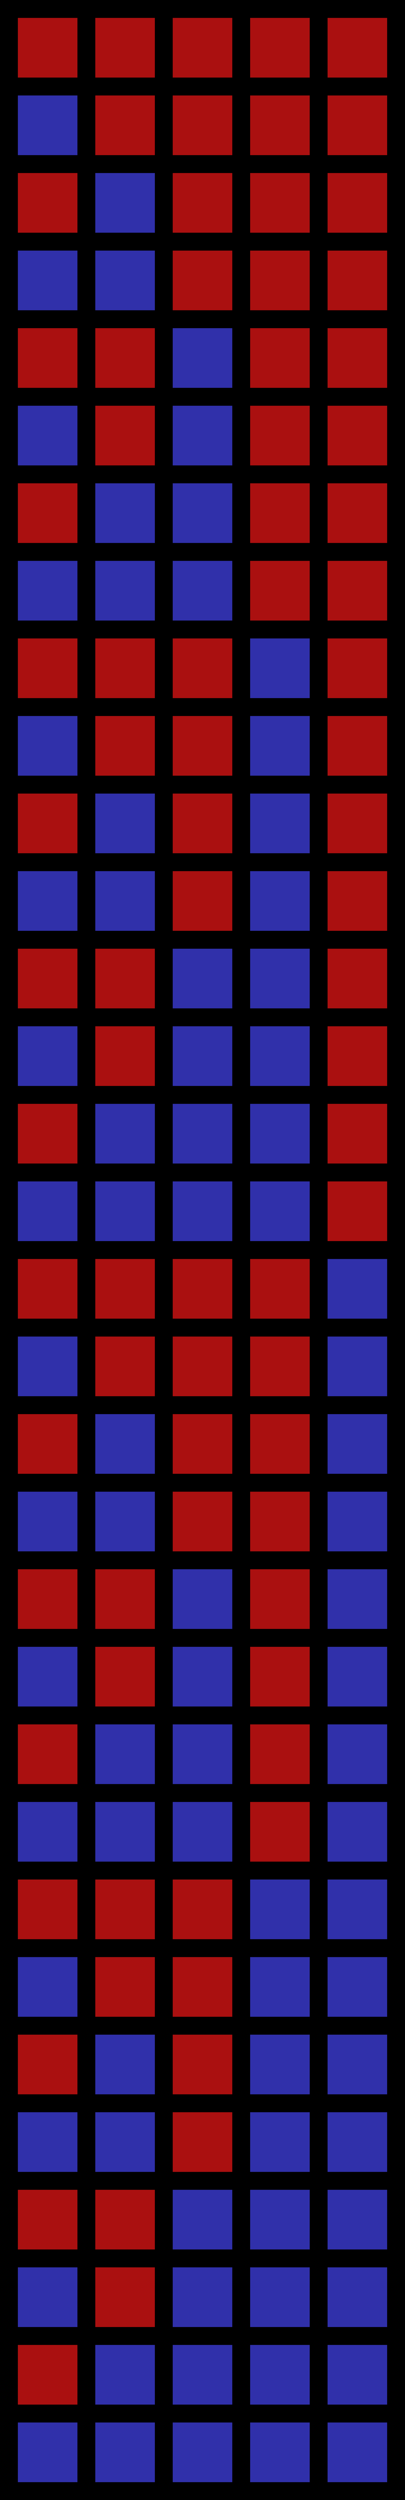 <?xml version="1.0" encoding="UTF-8"?>
<svg xmlns="http://www.w3.org/2000/svg" xmlns:xlink="http://www.w3.org/1999/xlink"
     width="68" height="419" viewBox="0 -419 68 419">
<defs>
</defs>
<rect x="0.0" y="-419.0" width="68.0" height="419.0" fill="#000000" />
<rect x="3.0" y="-416.0" width="10.0" height="10.0" fill="#AA1010" />
<rect x="16.0" y="-416.0" width="10.0" height="10.0" fill="#AA1010" />
<rect x="29.0" y="-416.0" width="10.0" height="10.0" fill="#AA1010" />
<rect x="42.0" y="-416.0" width="10.0" height="10.0" fill="#AA1010" />
<rect x="55.0" y="-416.0" width="10.0" height="10.0" fill="#AA1010" />
<rect x="3.0" y="-403.0" width="10.0" height="10.0" fill="#3030AA" />
<rect x="16.0" y="-403.0" width="10.0" height="10.0" fill="#AA1010" />
<rect x="29.0" y="-403.0" width="10.0" height="10.0" fill="#AA1010" />
<rect x="42.0" y="-403.0" width="10.0" height="10.0" fill="#AA1010" />
<rect x="55.0" y="-403.0" width="10.0" height="10.0" fill="#AA1010" />
<rect x="3.0" y="-390.0" width="10.0" height="10.0" fill="#AA1010" />
<rect x="16.0" y="-390.0" width="10.0" height="10.0" fill="#3030AA" />
<rect x="29.0" y="-390.0" width="10.0" height="10.0" fill="#AA1010" />
<rect x="42.0" y="-390.0" width="10.0" height="10.0" fill="#AA1010" />
<rect x="55.0" y="-390.0" width="10.0" height="10.0" fill="#AA1010" />
<rect x="3.0" y="-377.0" width="10.0" height="10.0" fill="#3030AA" />
<rect x="16.0" y="-377.0" width="10.0" height="10.0" fill="#3030AA" />
<rect x="29.0" y="-377.0" width="10.0" height="10.0" fill="#AA1010" />
<rect x="42.0" y="-377.0" width="10.0" height="10.0" fill="#AA1010" />
<rect x="55.0" y="-377.0" width="10.0" height="10.0" fill="#AA1010" />
<rect x="3.0" y="-364.0" width="10.0" height="10.0" fill="#AA1010" />
<rect x="16.0" y="-364.0" width="10.0" height="10.0" fill="#AA1010" />
<rect x="29.0" y="-364.0" width="10.0" height="10.0" fill="#3030AA" />
<rect x="42.0" y="-364.0" width="10.0" height="10.0" fill="#AA1010" />
<rect x="55.0" y="-364.0" width="10.0" height="10.0" fill="#AA1010" />
<rect x="3.0" y="-351.0" width="10.0" height="10.0" fill="#3030AA" />
<rect x="16.0" y="-351.0" width="10.0" height="10.0" fill="#AA1010" />
<rect x="29.0" y="-351.0" width="10.0" height="10.0" fill="#3030AA" />
<rect x="42.0" y="-351.0" width="10.0" height="10.0" fill="#AA1010" />
<rect x="55.0" y="-351.0" width="10.0" height="10.0" fill="#AA1010" />
<rect x="3.0" y="-338.0" width="10.0" height="10.0" fill="#AA1010" />
<rect x="16.0" y="-338.0" width="10.0" height="10.0" fill="#3030AA" />
<rect x="29.0" y="-338.0" width="10.0" height="10.0" fill="#3030AA" />
<rect x="42.0" y="-338.0" width="10.0" height="10.0" fill="#AA1010" />
<rect x="55.0" y="-338.0" width="10.0" height="10.0" fill="#AA1010" />
<rect x="3.0" y="-325.0" width="10.0" height="10.0" fill="#3030AA" />
<rect x="16.0" y="-325.0" width="10.0" height="10.0" fill="#3030AA" />
<rect x="29.0" y="-325.0" width="10.0" height="10.0" fill="#3030AA" />
<rect x="42.0" y="-325.0" width="10.0" height="10.0" fill="#AA1010" />
<rect x="55.0" y="-325.0" width="10.0" height="10.0" fill="#AA1010" />
<rect x="3.0" y="-312.0" width="10.0" height="10.0" fill="#AA1010" />
<rect x="16.0" y="-312.0" width="10.0" height="10.0" fill="#AA1010" />
<rect x="29.0" y="-312.0" width="10.0" height="10.0" fill="#AA1010" />
<rect x="42.0" y="-312.0" width="10.0" height="10.0" fill="#3030AA" />
<rect x="55.0" y="-312.0" width="10.0" height="10.0" fill="#AA1010" />
<rect x="3.0" y="-299.0" width="10.0" height="10.0" fill="#3030AA" />
<rect x="16.0" y="-299.0" width="10.0" height="10.0" fill="#AA1010" />
<rect x="29.0" y="-299.0" width="10.0" height="10.0" fill="#AA1010" />
<rect x="42.0" y="-299.0" width="10.0" height="10.0" fill="#3030AA" />
<rect x="55.0" y="-299.0" width="10.0" height="10.0" fill="#AA1010" />
<rect x="3.0" y="-286.0" width="10.0" height="10.0" fill="#AA1010" />
<rect x="16.0" y="-286.0" width="10.0" height="10.0" fill="#3030AA" />
<rect x="29.0" y="-286.0" width="10.0" height="10.0" fill="#AA1010" />
<rect x="42.0" y="-286.0" width="10.0" height="10.0" fill="#3030AA" />
<rect x="55.0" y="-286.0" width="10.0" height="10.0" fill="#AA1010" />
<rect x="3.0" y="-273.0" width="10.0" height="10.0" fill="#3030AA" />
<rect x="16.0" y="-273.0" width="10.0" height="10.0" fill="#3030AA" />
<rect x="29.0" y="-273.0" width="10.0" height="10.0" fill="#AA1010" />
<rect x="42.0" y="-273.0" width="10.0" height="10.0" fill="#3030AA" />
<rect x="55.0" y="-273.0" width="10.0" height="10.0" fill="#AA1010" />
<rect x="3.0" y="-260.0" width="10.0" height="10.0" fill="#AA1010" />
<rect x="16.0" y="-260.0" width="10.0" height="10.0" fill="#AA1010" />
<rect x="29.0" y="-260.0" width="10.0" height="10.0" fill="#3030AA" />
<rect x="42.0" y="-260.0" width="10.0" height="10.0" fill="#3030AA" />
<rect x="55.0" y="-260.0" width="10.0" height="10.0" fill="#AA1010" />
<rect x="3.0" y="-247.0" width="10.0" height="10.0" fill="#3030AA" />
<rect x="16.0" y="-247.0" width="10.0" height="10.0" fill="#AA1010" />
<rect x="29.0" y="-247.0" width="10.0" height="10.0" fill="#3030AA" />
<rect x="42.0" y="-247.0" width="10.0" height="10.0" fill="#3030AA" />
<rect x="55.0" y="-247.0" width="10.0" height="10.0" fill="#AA1010" />
<rect x="3.0" y="-234.0" width="10.0" height="10.0" fill="#AA1010" />
<rect x="16.0" y="-234.0" width="10.0" height="10.0" fill="#3030AA" />
<rect x="29.0" y="-234.0" width="10.0" height="10.0" fill="#3030AA" />
<rect x="42.0" y="-234.0" width="10.0" height="10.0" fill="#3030AA" />
<rect x="55.0" y="-234.0" width="10.0" height="10.0" fill="#AA1010" />
<rect x="3.0" y="-221.0" width="10.0" height="10.0" fill="#3030AA" />
<rect x="16.0" y="-221.0" width="10.0" height="10.0" fill="#3030AA" />
<rect x="29.0" y="-221.0" width="10.0" height="10.0" fill="#3030AA" />
<rect x="42.0" y="-221.0" width="10.0" height="10.0" fill="#3030AA" />
<rect x="55.0" y="-221.0" width="10.0" height="10.0" fill="#AA1010" />
<rect x="3.0" y="-208.0" width="10.0" height="10.0" fill="#AA1010" />
<rect x="16.0" y="-208.0" width="10.0" height="10.0" fill="#AA1010" />
<rect x="29.0" y="-208.0" width="10.0" height="10.0" fill="#AA1010" />
<rect x="42.0" y="-208.0" width="10.0" height="10.0" fill="#AA1010" />
<rect x="55.0" y="-208.0" width="10.0" height="10.0" fill="#3030AA" />
<rect x="3.0" y="-195.0" width="10.0" height="10.0" fill="#3030AA" />
<rect x="16.0" y="-195.0" width="10.0" height="10.0" fill="#AA1010" />
<rect x="29.0" y="-195.0" width="10.0" height="10.0" fill="#AA1010" />
<rect x="42.0" y="-195.0" width="10.0" height="10.0" fill="#AA1010" />
<rect x="55.0" y="-195.0" width="10.0" height="10.0" fill="#3030AA" />
<rect x="3.0" y="-182.0" width="10.0" height="10.0" fill="#AA1010" />
<rect x="16.0" y="-182.0" width="10.0" height="10.0" fill="#3030AA" />
<rect x="29.0" y="-182.0" width="10.0" height="10.0" fill="#AA1010" />
<rect x="42.0" y="-182.0" width="10.0" height="10.0" fill="#AA1010" />
<rect x="55.0" y="-182.0" width="10.0" height="10.0" fill="#3030AA" />
<rect x="3.0" y="-169.0" width="10.0" height="10.0" fill="#3030AA" />
<rect x="16.0" y="-169.0" width="10.0" height="10.0" fill="#3030AA" />
<rect x="29.0" y="-169.0" width="10.0" height="10.0" fill="#AA1010" />
<rect x="42.0" y="-169.0" width="10.0" height="10.0" fill="#AA1010" />
<rect x="55.0" y="-169.0" width="10.0" height="10.0" fill="#3030AA" />
<rect x="3.0" y="-156.0" width="10.0" height="10.0" fill="#AA1010" />
<rect x="16.0" y="-156.0" width="10.0" height="10.0" fill="#AA1010" />
<rect x="29.0" y="-156.0" width="10.0" height="10.0" fill="#3030AA" />
<rect x="42.0" y="-156.0" width="10.0" height="10.0" fill="#AA1010" />
<rect x="55.0" y="-156.0" width="10.0" height="10.0" fill="#3030AA" />
<rect x="3.0" y="-143.0" width="10.0" height="10.0" fill="#3030AA" />
<rect x="16.0" y="-143.0" width="10.0" height="10.0" fill="#AA1010" />
<rect x="29.0" y="-143.0" width="10.0" height="10.0" fill="#3030AA" />
<rect x="42.0" y="-143.0" width="10.0" height="10.0" fill="#AA1010" />
<rect x="55.0" y="-143.0" width="10.0" height="10.0" fill="#3030AA" />
<rect x="3.0" y="-130.0" width="10.0" height="10.0" fill="#AA1010" />
<rect x="16.0" y="-130.0" width="10.0" height="10.0" fill="#3030AA" />
<rect x="29.0" y="-130.0" width="10.0" height="10.0" fill="#3030AA" />
<rect x="42.0" y="-130.0" width="10.0" height="10.0" fill="#AA1010" />
<rect x="55.0" y="-130.0" width="10.0" height="10.0" fill="#3030AA" />
<rect x="3.0" y="-117.0" width="10.0" height="10.0" fill="#3030AA" />
<rect x="16.0" y="-117.0" width="10.0" height="10.0" fill="#3030AA" />
<rect x="29.0" y="-117.0" width="10.0" height="10.0" fill="#3030AA" />
<rect x="42.0" y="-117.0" width="10.0" height="10.0" fill="#AA1010" />
<rect x="55.0" y="-117.0" width="10.0" height="10.0" fill="#3030AA" />
<rect x="3.0" y="-104.0" width="10.0" height="10.0" fill="#AA1010" />
<rect x="16.0" y="-104.0" width="10.0" height="10.0" fill="#AA1010" />
<rect x="29.0" y="-104.0" width="10.0" height="10.0" fill="#AA1010" />
<rect x="42.0" y="-104.0" width="10.0" height="10.0" fill="#3030AA" />
<rect x="55.0" y="-104.0" width="10.0" height="10.0" fill="#3030AA" />
<rect x="3.0" y="-91.0" width="10.0" height="10.0" fill="#3030AA" />
<rect x="16.0" y="-91.0" width="10.0" height="10.0" fill="#AA1010" />
<rect x="29.0" y="-91.0" width="10.0" height="10.0" fill="#AA1010" />
<rect x="42.0" y="-91.0" width="10.0" height="10.0" fill="#3030AA" />
<rect x="55.0" y="-91.0" width="10.0" height="10.0" fill="#3030AA" />
<rect x="3.0" y="-78.0" width="10.0" height="10.0" fill="#AA1010" />
<rect x="16.0" y="-78.0" width="10.0" height="10.0" fill="#3030AA" />
<rect x="29.0" y="-78.0" width="10.0" height="10.0" fill="#AA1010" />
<rect x="42.0" y="-78.0" width="10.0" height="10.0" fill="#3030AA" />
<rect x="55.0" y="-78.0" width="10.0" height="10.0" fill="#3030AA" />
<rect x="3.0" y="-65.0" width="10.0" height="10.0" fill="#3030AA" />
<rect x="16.0" y="-65.0" width="10.0" height="10.0" fill="#3030AA" />
<rect x="29.0" y="-65.0" width="10.0" height="10.0" fill="#AA1010" />
<rect x="42.0" y="-65.0" width="10.0" height="10.0" fill="#3030AA" />
<rect x="55.0" y="-65.0" width="10.0" height="10.0" fill="#3030AA" />
<rect x="3.0" y="-52.0" width="10.0" height="10.0" fill="#AA1010" />
<rect x="16.0" y="-52.0" width="10.0" height="10.0" fill="#AA1010" />
<rect x="29.0" y="-52.0" width="10.0" height="10.0" fill="#3030AA" />
<rect x="42.0" y="-52.0" width="10.0" height="10.0" fill="#3030AA" />
<rect x="55.0" y="-52.0" width="10.0" height="10.0" fill="#3030AA" />
<rect x="3.0" y="-39.0" width="10.0" height="10.0" fill="#3030AA" />
<rect x="16.0" y="-39.0" width="10.0" height="10.0" fill="#AA1010" />
<rect x="29.0" y="-39.0" width="10.0" height="10.0" fill="#3030AA" />
<rect x="42.0" y="-39.0" width="10.0" height="10.0" fill="#3030AA" />
<rect x="55.0" y="-39.0" width="10.0" height="10.0" fill="#3030AA" />
<rect x="3.0" y="-26.0" width="10.0" height="10.0" fill="#AA1010" />
<rect x="16.0" y="-26.0" width="10.0" height="10.0" fill="#3030AA" />
<rect x="29.0" y="-26.0" width="10.0" height="10.0" fill="#3030AA" />
<rect x="42.0" y="-26.0" width="10.0" height="10.0" fill="#3030AA" />
<rect x="55.0" y="-26.0" width="10.0" height="10.0" fill="#3030AA" />
<rect x="3.0" y="-13.0" width="10.0" height="10.0" fill="#3030AA" />
<rect x="16.0" y="-13.0" width="10.0" height="10.0" fill="#3030AA" />
<rect x="29.0" y="-13.0" width="10.0" height="10.0" fill="#3030AA" />
<rect x="42.0" y="-13.0" width="10.0" height="10.0" fill="#3030AA" />
<rect x="55.0" y="-13.0" width="10.0" height="10.0" fill="#3030AA" />
</svg>